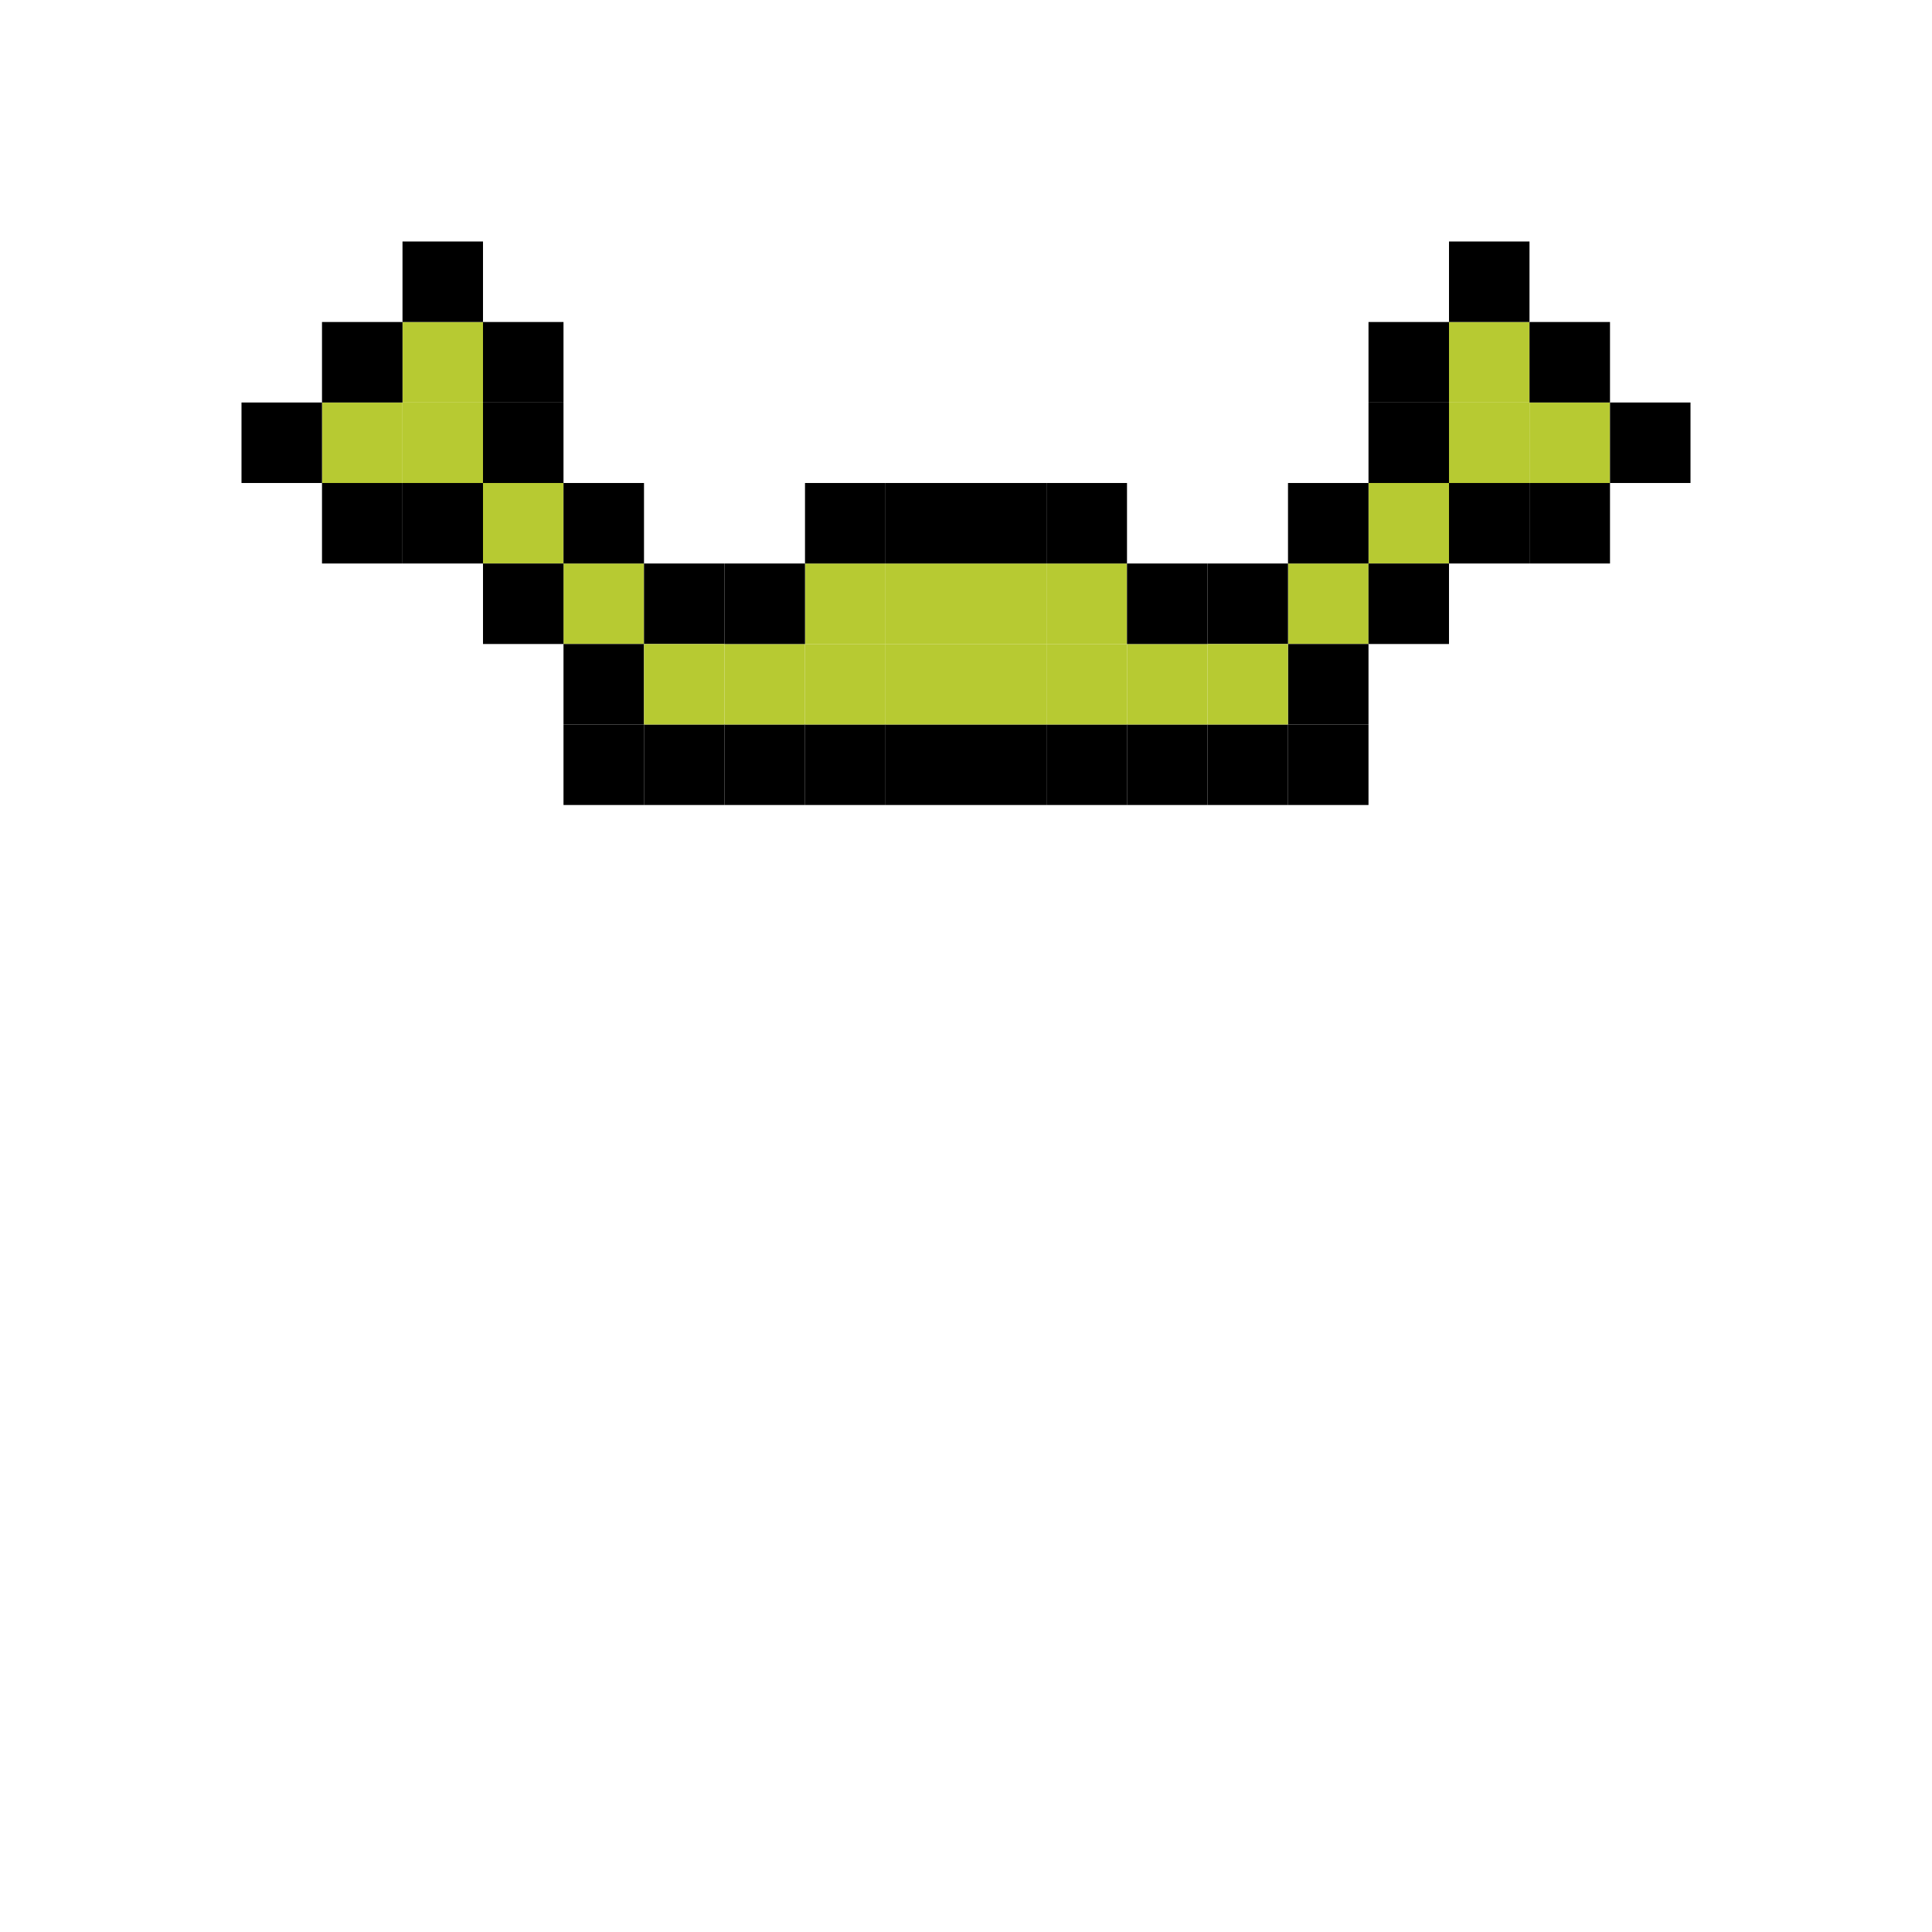 <svg width="24" height="24" viewBox="0 0 24 24" fill="none" xmlns="http://www.w3.org/2000/svg">
  <rect x="7" y="7" width="1" height="1" fill="#B7CA32"/>
  <rect x="16" y="7" width="1" height="1" fill="#B7CA32"/>
  <rect x="5" y="5" width="1" height="1" fill="#B7CA32"/>
  <rect x="18" y="5" width="1" height="1" fill="#B7CA32"/>
  <rect x="4" y="5" width="1" height="1" fill="#B7CA32"/>
  <rect x="19" y="5" width="1" height="1" fill="#B7CA32"/>
  <rect x="5" y="4" width="1" height="1" fill="#B7CA32"/>
  <rect x="18" y="4" width="1" height="1" fill="#B7CA32"/>
  <rect x="6" y="6" width="1" height="1" fill="#B7CA32"/>
  <rect x="17" y="6" width="1" height="1" fill="#B7CA32"/>
  <rect x="7" y="8" width="1" height="1" fill="#000000"/>
  <rect x="16" y="8" width="1" height="1" fill="#000000"/>
  <rect x="9" y="9" width="1" height="1" fill="#000000"/>
  <rect x="9" y="8" width="1" height="1" fill="#B7CA32"/>
  <rect x="12" y="9" width="1" height="1" fill="#000000"/>
  <rect x="12" y="8" width="1" height="1" fill="#B7CA32"/>
  <rect x="12" y="7" width="1" height="1" fill="#B7CA32"/>
  <rect x="12" y="6" width="1" height="1" fill="#000000"/>
  <rect x="15" y="9" width="1" height="1" fill="#000000"/>
  <rect x="7" y="9" width="1" height="1" fill="#000000"/>
  <rect x="10" y="9" width="1" height="1" fill="#000000"/>
  <rect x="10" y="8" width="1" height="1" fill="#B7CA32"/>
  <rect x="10" y="7" width="1" height="1" fill="#B7CA32"/>
  <rect x="10" y="6" width="1" height="1" fill="#000000"/>
  <rect x="13" y="9" width="1" height="1" fill="#000000"/>
  <rect x="13" y="8" width="1" height="1" fill="#B7CA32"/>
  <rect x="13" y="7" width="1" height="1" fill="#B7CA32"/>
  <rect x="13" y="6" width="1" height="1" fill="#000000"/>
  <rect x="16" y="9" width="1" height="1" fill="#000000"/>
  <rect x="8" y="9" width="1" height="1" fill="#000000"/>
  <rect x="11" y="9" width="1" height="1" fill="#000000"/>
  <rect x="11" y="8" width="1" height="1" fill="#B7CA32"/>
  <rect x="11" y="7" width="1" height="1" fill="#B7CA32"/>
  <rect x="11" y="6" width="1" height="1" fill="#000000"/>
  <rect x="14" y="9" width="1" height="1" fill="#000000"/>
  <rect x="14" y="8" width="1" height="1" fill="#B7CA32"/>
  <rect x="6" y="7" width="1" height="1" fill="#000000"/>
  <rect x="17" y="7" width="1" height="1" fill="#000000"/>
  <rect x="5" y="6" width="1" height="1" fill="#000000"/>
  <rect x="18" y="6" width="1" height="1" fill="#000000"/>
  <rect x="4" y="6" width="1" height="1" fill="#000000"/>
  <rect x="19" y="6" width="1" height="1" fill="#000000"/>
  <rect x="3" y="5" width="1" height="1" fill="#000000"/>
  <rect x="20" y="5" width="1" height="1" fill="#000000"/>
  <rect x="4" y="4" width="1" height="1" fill="#000000"/>
  <rect x="19" y="4" width="1" height="1" fill="#000000"/>
  <rect x="5" y="3" width="1" height="1" fill="#000000"/>
  <rect x="18" y="3" width="1" height="1" fill="#000000"/>
  <rect x="6" y="4" width="1" height="1" fill="#000000"/>
  <rect x="17" y="4" width="1" height="1" fill="#000000"/>
  <rect x="6" y="5" width="1" height="1" fill="#000000"/>
  <rect x="17" y="5" width="1" height="1" fill="#000000"/>
  <rect x="7" y="6" width="1" height="1" fill="#000000"/>
  <rect x="16" y="6" width="1" height="1" fill="#000000"/>
  <rect x="8" y="7" width="1" height="1" fill="#000000"/>
  <rect x="15" y="7" width="1" height="1" fill="#000000"/>
  <rect x="9" y="7" width="1" height="1" fill="#000000"/>
  <rect x="14" y="7" width="1" height="1" fill="#000000"/>
  <rect x="8" y="8" width="1" height="1" fill="#B7CA32"/>
  <rect x="15" y="8" width="1" height="1" fill="#B7CA32"/>
</svg>
